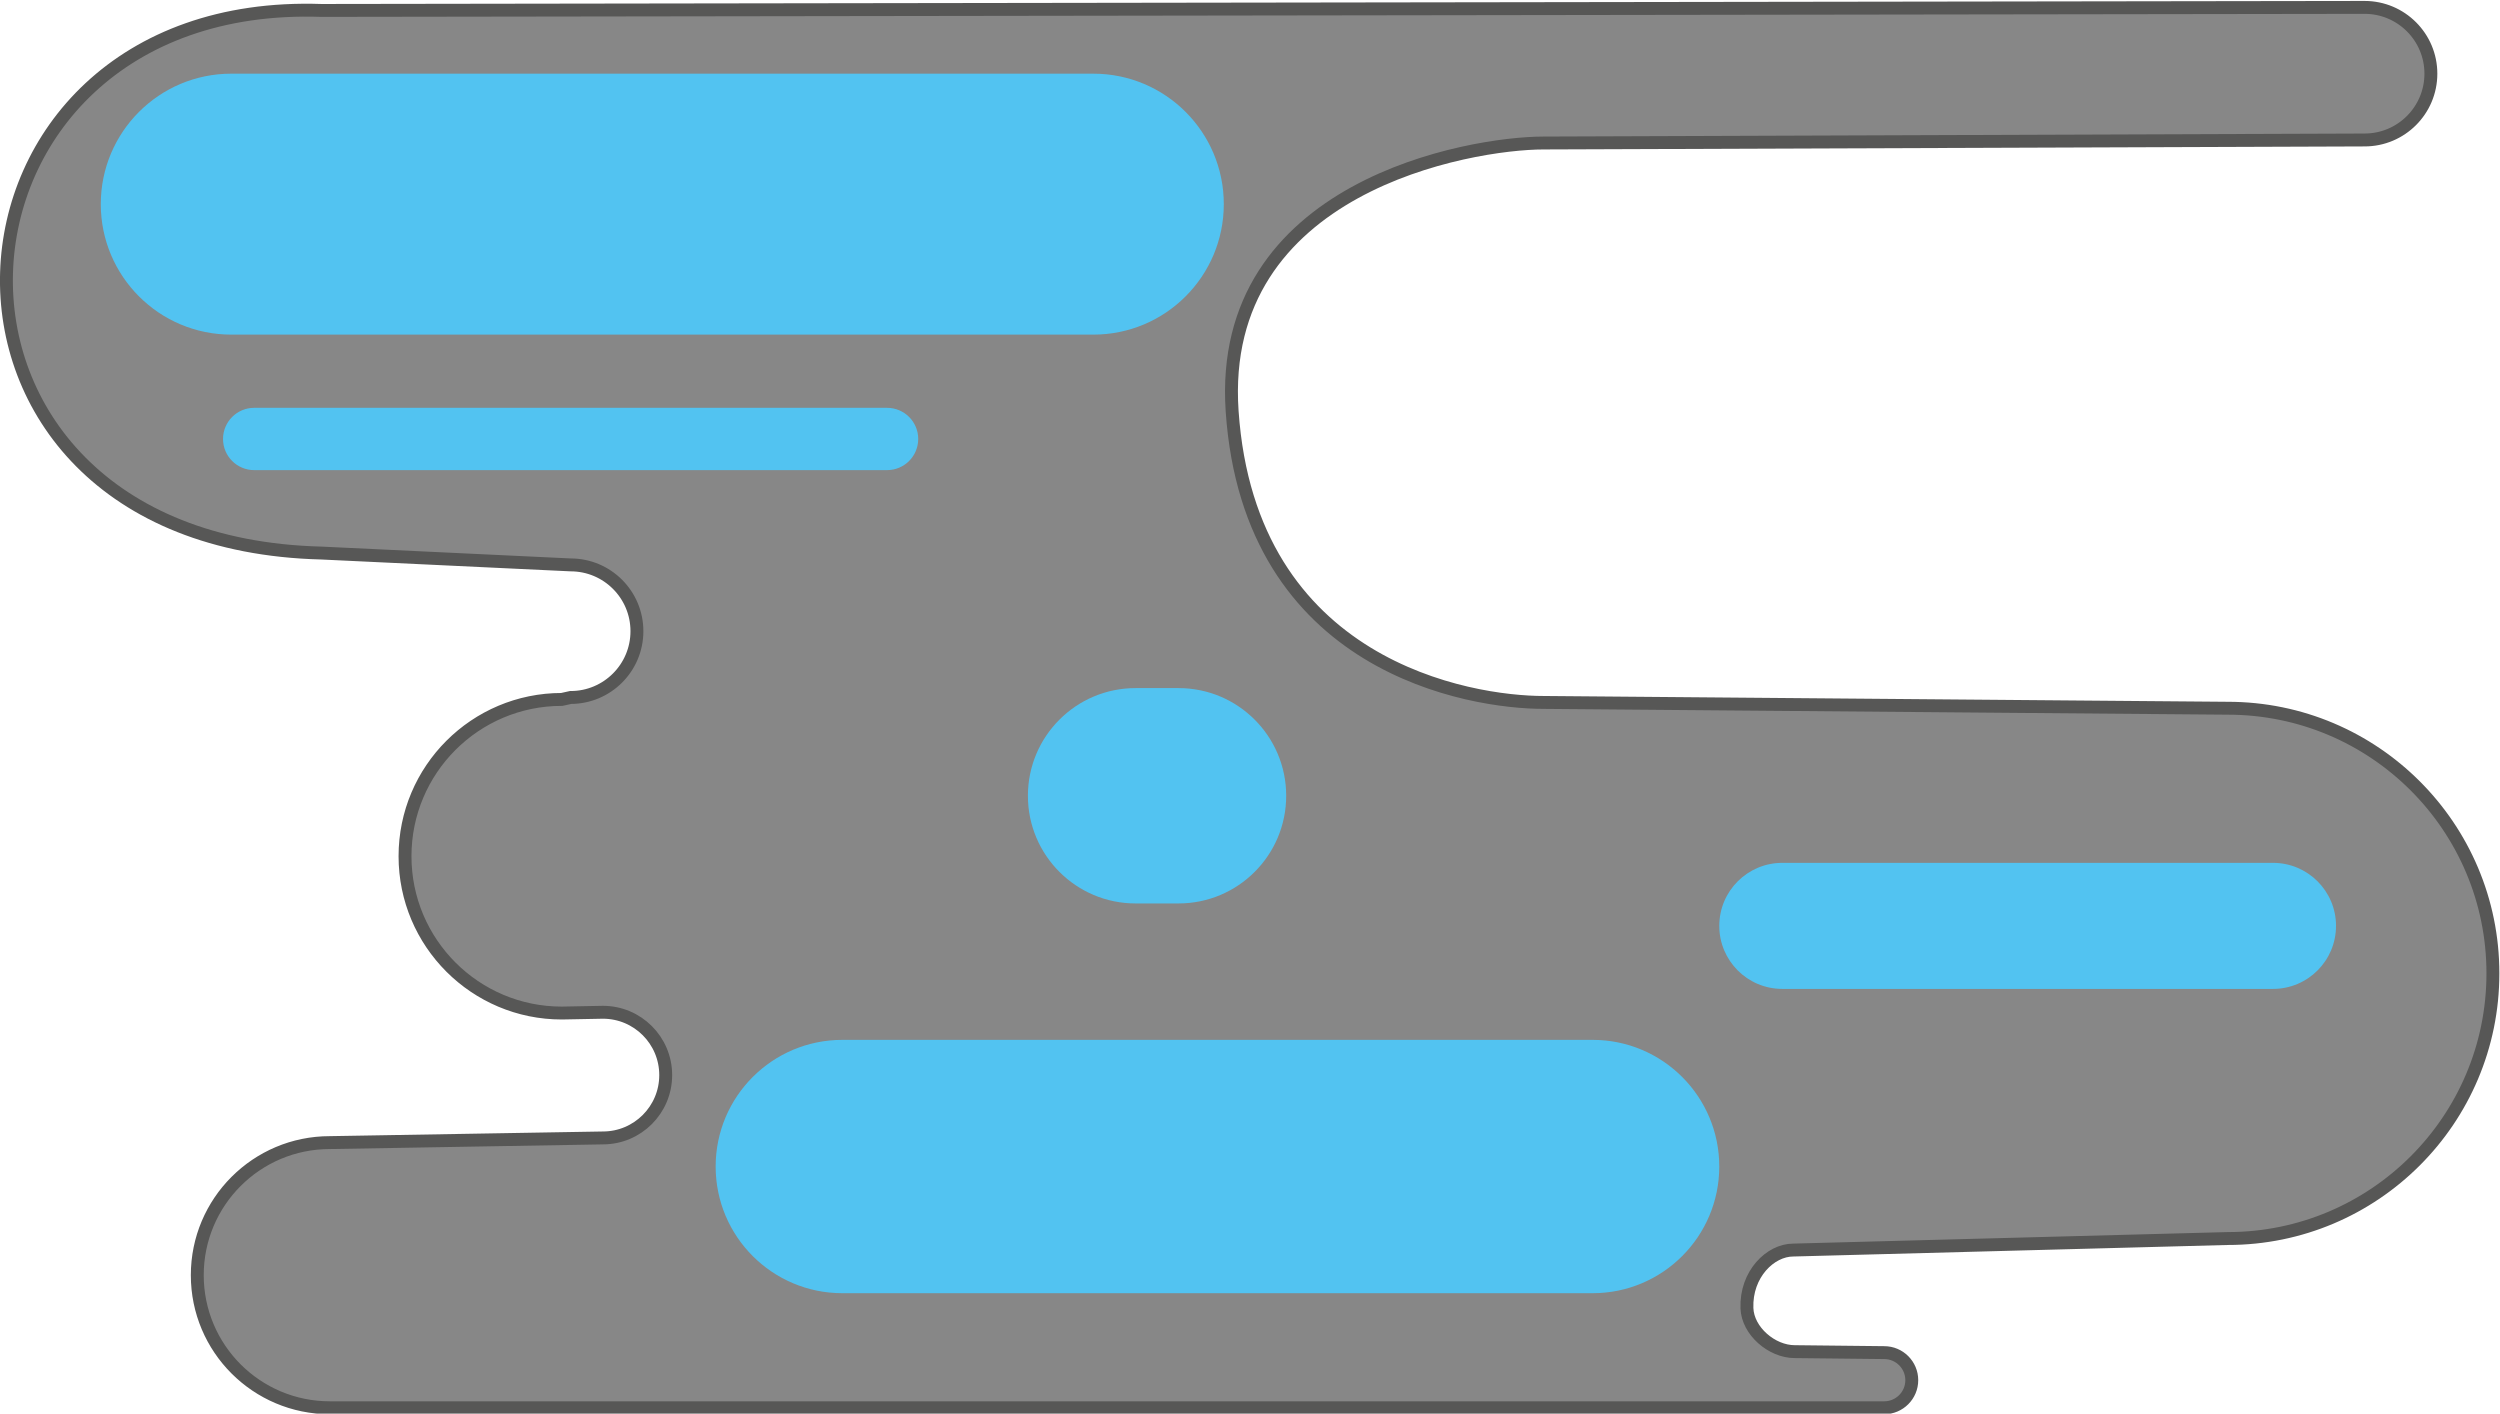 <?xml version="1.0" encoding="UTF-8" standalone="no"?>
<svg
   xmlns:dc="http://purl.org/dc/elements/1.1/"
   xmlns:cc="http://creativecommons.org/ns#"
   xmlns:rdf="http://www.w3.org/1999/02/22-rdf-syntax-ns#"
   xmlns:svg="http://www.w3.org/2000/svg"
   xmlns="http://www.w3.org/2000/svg"
   version="1.1"
   id="svg2"
   xml:space="preserve"
   width="258.34"
   height="146.076"
   viewBox="0 0 258.34 146.076"><defs
     id="defs6"><clipPath
       clipPathUnits="userSpaceOnUse"
       id="clipPath18"><path
         d="M 0,297 H 210 V 0 H 0 Z"
         id="path16" /></clipPath></defs><g
     id="g10"
     transform="matrix(1.333,0,0,-1.333,-8.344,389.555)"><g
       id="g20"
       transform="translate(41.457,78.701)"><path
         d="m 0,0 c -6.269,0 -11.351,5.082 -11.351,11.351 0,6.268 5.082,11.35 11.351,11.35 l 72.662,-0.056 c 4.686,0 8.484,3.797 8.484,8.483 0,4.685 -3.798,8.484 -8.484,8.484 l -80.135,1.444 c -7.493,0 -13.567,6.074 -13.567,13.568 0,7.493 0,42.441 33.353,42.441 l 101.081,-0.31 c 10.782,0 19.523,-8.74 19.523,-19.524 0,0 12.986,-57.816 -3.434,-67.979 -6.876,-4.256 -23.041,-9.928 -30.265,-9.711 z"
         style="fill:#878787;fill-opacity:1;fill-rule:nonzero;stroke:none"
         id="path22" /></g><g
       id="g24"
       transform="translate(41.457,78.701)"><path
         d="m 0,0 c -6.269,0 -11.351,5.082 -11.351,11.351 0,6.268 5.082,11.35 11.351,11.35 l 72.662,-0.056 c 4.686,0 8.484,3.797 8.484,8.483 0,4.685 -3.798,8.484 -8.484,8.484 l -80.135,1.444 c -7.493,0 -13.567,6.074 -13.567,13.568 0,7.493 0,42.441 33.353,42.441 l 101.081,-0.31 c 10.782,0 19.523,-8.74 19.523,-19.524 0,0 12.986,-57.816 -3.434,-67.979 -6.876,-4.256 -23.041,-9.928 -30.265,-9.711 z"
         style="fill:none;stroke:#575756;stroke-width:1;stroke-linecap:butt;stroke-linejoin:miter;stroke-miterlimit:10;stroke-dasharray:none;stroke-opacity:1"
         id="path26" /></g><g
       id="g28"
       transform="translate(138.772,95.27)"><path
         d="M 0,0 C 2.979,0 5.396,-2.415 5.396,-5.395 5.396,-8.374 2.979,-10.79 0,-10.79 h -79.606 c -2.98,0 -5.396,2.416 -5.396,5.395 0,2.98 2.416,5.395 5.396,5.395 z"
         style="fill:#52c3f1;fill-opacity:1;fill-rule:nonzero;stroke:none"
         id="path30" /></g><g
       id="g32"
       transform="translate(137.734,171.493)"><path
         d="m 0,0 c 7.105,0 12.865,-5.76 12.865,-12.865 0,-7.106 -5.76,-12.866 -12.865,-12.866 h -73.795 c -7.105,0 -12.865,5.76 -12.865,12.866 C -86.66,-5.76 -80.9,0 -73.795,0 Z"
         style="fill:#52c3f1;fill-opacity:1;fill-rule:nonzero;stroke:none"
         id="path34" /></g><g
       id="g36"
       transform="translate(96.761,138.039)"><path
         d="m 0,0 c 3.518,0 6.37,-2.853 6.37,-6.37 0,-3.519 -2.852,-6.37 -6.37,-6.37 h -52.346 c -3.517,0 -6.37,2.851 -6.37,6.37 0,3.517 2.853,6.37 6.37,6.37 z"
         style="fill:#52c3f1;fill-opacity:1;fill-rule:nonzero;stroke:none"
         id="path38" /></g><g
       id="g40"
       transform="translate(64.528,56.162)"><path
         d="m 0,0 c 2.414,0 4.361,2.415 4.361,4.829 0,2.415 -1.958,4.372 -4.372,4.372 l -0.255,0.081 c -1.426,0 -2.583,1.156 -2.583,2.582 0,1.427 1.157,2.583 2.583,2.583 l 123.911,-0.899 c 6.316,0 11.436,-5.12 11.436,-11.437 0,-6.316 -5.12,-11.436 -11.436,-11.436 l -21.601,0.245 c -3.654,0 -6.617,-2.963 -6.617,-6.617 0,-3.655 2.963,-6.617 6.617,-6.617 l 2.992,0.14 c 8.139,0 14.737,-6.597 14.737,-14.736 0,-8.139 -6.598,-14.736 -14.737,-14.736 l -144.87,0.082 c -4.624,0 -8.373,3.748 -8.373,8.373 0,4.624 3.749,8.373 8.373,8.373 l 12.143,0.063 c 3.158,0 5.718,2.56 5.718,5.718 0,3.158 -2.56,5.719 -5.718,5.719 l -19.126,-0.316 c -6.317,0 -11.437,5.12 -11.437,11.437 0,6.316 5.12,11.436 11.437,11.436 z"
         style="fill:#878787;fill-opacity:1;fill-rule:nonzero;stroke:none"
         id="path42" /></g><g
       id="g44"
       transform="translate(64.528,56.162)"><path
         d="m 0,0 c 2.414,0 4.361,2.415 4.361,4.829 0,2.415 -1.958,4.372 -4.372,4.372 l -0.255,0.081 c -1.426,0 -2.583,1.156 -2.583,2.582 0,1.427 1.157,2.583 2.583,2.583 l 123.911,-0.899 c 6.316,0 11.436,-5.12 11.436,-11.437 0,-6.316 -5.12,-11.436 -11.436,-11.436 l -21.601,0.245 c -3.654,0 -6.617,-2.963 -6.617,-6.617 0,-3.655 2.963,-6.617 6.617,-6.617 l 2.992,0.14 c 8.139,0 14.737,-6.597 14.737,-14.736 0,-8.139 -6.598,-14.736 -14.737,-14.736 l -144.87,0.082 c -4.624,0 -8.373,3.748 -8.373,8.373 0,4.624 3.749,8.373 8.373,8.373 l 12.143,0.063 c 3.158,0 5.718,2.56 5.718,5.718 0,3.158 -2.56,5.719 -5.718,5.719 l -19.126,-0.316 c -6.317,0 -11.437,5.12 -11.437,11.437 0,6.316 5.12,11.436 11.437,11.436 z"
         style="fill:none;stroke:#575756;stroke-width:1;stroke-linecap:butt;stroke-linejoin:miter;stroke-miterlimit:10;stroke-dasharray:none;stroke-opacity:1"
         id="path46" /></g><g
       id="g48"
       transform="translate(112.844,54.877)"><path
         d="m 0,0 c -2.61,0 -4.727,2.117 -4.727,4.728 0,2.61 2.117,4.726 4.727,4.726 H 71.674 C 74.284,9.454 76.4,7.338 76.4,4.728 76.4,2.117 74.284,0 71.674,0 Z"
         style="fill:#52c3f1;fill-opacity:1;fill-rule:nonzero;stroke:none"
         id="path50" /></g><g
       id="g52"
       transform="translate(105.192,23.011)"><path
         d="m 0,0 c -5.857,0 -10.606,4.749 -10.606,10.606 0,5.858 4.749,10.607 10.606,10.607 h 36.465 c 5.858,0 10.607,-4.749 10.607,-10.607 C 47.072,4.749 42.323,0 36.465,0 Z"
         style="fill:#52c3f1;fill-opacity:1;fill-rule:nonzero;stroke:none"
         id="path54" /></g><g
       id="g56"
       transform="translate(31.752,9.943)"><path
         d="m 0,0 c -1.979,0 -3.585,1.604 -3.585,3.585 0,1.98 1.606,3.586 3.585,3.586 h 82.557 c 1.979,0 3.585,-1.606 3.585,-3.586 C 86.142,1.604 84.536,0 82.557,0 Z"
         style="fill:#52c3f1;fill-opacity:1;fill-rule:nonzero;stroke:none"
         id="path58" /></g><g
       id="g60"
       transform="translate(178.957,196.227)"><path
         d="M 0,0 C 11.353,0 20.556,9.203 20.556,20.555 20.556,31.907 11.353,41.109 0,41.109 l -53.037,0.45 c -5.677,0 -22.785,2.718 -24.143,22.571 -1.193,17.45 18.466,20.796 24.143,20.796 l 63.646,0.235 c 2.838,0 5.139,2.301 5.139,5.14 0,2.838 -2.301,5.138 -5.139,5.138 l -158.387,-0.236 c -31.254,1.079 -33.844,-41.216 0,-42.064 l 19.316,-0.918 c 2.839,0 5.14,-2.301 5.14,-5.139 0,-2.838 -2.301,-5.139 -5.14,-5.139 l -0.682,-0.151 c -6.713,0 -12.156,-5.442 -12.156,-12.155 0,-6.714 5.443,-12.157 12.156,-12.157 l 3.182,0.061 c 2.691,0 4.871,-2.181 4.871,-4.871 0,-2.691 -2.18,-4.871 -4.871,-4.871 l -21.165,-0.362 c -5.677,0 -10.277,-4.602 -10.277,-10.278 0,-5.676 4.6,-10.277 10.277,-10.277 h 120.496 c 1.18,0 2.137,0.957 2.137,2.137 0,1.18 -0.957,2.137 -2.137,2.137 l -6.938,0.076 c -1.771,0 -3.641,1.597 -3.704,3.366 -0.095,2.646 1.821,4.509 3.591,4.509 z"
         style="fill:#878787;fill-opacity:1;fill-rule:nonzero;stroke:none"
         id="path62" /></g><g
       id="g64"
       transform="translate(178.957,196.227)"><path
         d="M 0,0 C 11.353,0 20.556,9.203 20.556,20.555 20.556,31.907 11.353,41.109 0,41.109 l -53.037,0.45 c -5.677,0 -22.785,2.718 -24.143,22.571 -1.193,17.45 18.466,20.796 24.143,20.796 l 63.646,0.235 c 2.838,0 5.139,2.301 5.139,5.14 0,2.838 -2.301,5.138 -5.139,5.138 l -158.387,-0.236 c -31.254,1.079 -33.844,-41.216 0,-42.064 l 19.316,-0.918 c 2.839,0 5.14,-2.301 5.14,-5.139 0,-2.838 -2.301,-5.139 -5.14,-5.139 l -0.682,-0.151 c -6.713,0 -12.156,-5.442 -12.156,-12.155 0,-6.714 5.443,-12.157 12.156,-12.157 l 3.182,0.061 c 2.691,0 4.871,-2.181 4.871,-4.871 0,-2.691 -2.18,-4.871 -4.871,-4.871 l -21.165,-0.362 c -5.677,0 -10.277,-4.602 -10.277,-10.278 0,-5.676 4.6,-10.277 10.277,-10.277 h 120.496 c 1.18,0 2.137,0.957 2.137,2.137 0,1.18 -0.957,2.137 -2.137,2.137 l -6.938,0.076 c -1.771,0 -3.641,1.597 -3.704,3.366 -0.095,2.646 1.821,4.509 3.591,4.509 z"
         style="fill:none;stroke:#575756;stroke-width:1;stroke-linecap:butt;stroke-linejoin:miter;stroke-miterlimit:10;stroke-dasharray:none;stroke-opacity:1"
         id="path66" /></g><g
       id="g68"
       transform="translate(91.016,286.528)"><path
         d="M 0,0 C 5.586,0 10.114,-4.528 10.114,-10.114 10.114,-15.7 5.586,-20.229 0,-20.229 h -66.829 c -5.586,0 -10.114,4.529 -10.114,10.115 0,5.586 4.528,10.114 10.114,10.114 z"
         style="fill:#52c3f1;fill-opacity:1;fill-rule:nonzero;stroke:none"
         id="path70" /></g><g
       id="g72"
       transform="translate(75.026,260.624)"><path
         d="M 0,0 C 1.334,0 2.415,-1.081 2.415,-2.414 2.415,-3.748 1.334,-4.829 0,-4.829 h -49.062 c -1.334,0 -2.415,1.081 -2.415,2.415 0,1.333 1.081,2.414 2.415,2.414 z"
         style="fill:#52c3f1;fill-opacity:1;fill-rule:nonzero;stroke:none"
         id="path74" /></g><g
       id="g76"
       transform="translate(97.62,238.897)"><path
         d="m 0,0 c 4.61,0 8.347,-3.737 8.347,-8.348 0,-4.609 -3.737,-8.346 -8.347,-8.346 h -3.329 c -4.61,0 -8.347,3.737 -8.347,8.346 0,4.611 3.737,8.348 8.347,8.348 z"
         style="fill:#52c3f1;fill-opacity:1;fill-rule:nonzero;stroke:none"
         id="path78" /></g><g
       id="g80"
       transform="translate(182.465,225.35)"><path
         d="M 0,0 C 2.698,0 4.886,-2.188 4.886,-4.886 4.886,-7.585 2.698,-9.772 0,-9.772 h -38.038 c -2.699,0 -4.887,2.187 -4.887,4.886 0,2.698 2.188,4.886 4.887,4.886 z"
         style="fill:#52c3f1;fill-opacity:1;fill-rule:nonzero;stroke:none"
         id="path82" /></g><g
       id="g84"
       transform="translate(156.357,140.549)"><path
         d="m 0,0 c 4.904,0 8.88,-3.976 8.88,-8.88 0,-4.904 -3.976,-8.88 -8.88,-8.88 h -31.53 c -4.905,0 -8.88,3.976 -8.88,8.88 0,4.904 3.975,8.88 8.88,8.88 z"
         style="fill:#52c3f1;fill-opacity:1;fill-rule:nonzero;stroke:none"
         id="path86" /></g><g
       id="g88"
       transform="translate(24.187,35.79)"><path
         d="m 0,0 c -4.658,0 -8.434,3.775 -8.434,8.434 0,4.658 3.776,8.433 8.434,8.433 h 43.867 c 4.658,0 8.435,-3.775 8.435,-8.433 C 52.302,3.775 48.525,0 43.867,0 Z"
         style="fill:#52c3f1;fill-opacity:1;fill-rule:nonzero;stroke:none"
         id="path90" /></g><g
       id="g92"
       transform="translate(129.722,211.627)"><path
         d="m 0,0 c 5.423,0 9.818,-4.396 9.818,-9.818 0,-5.423 -4.395,-9.82 -9.818,-9.82 h -58.165 c -5.423,0 -9.819,4.397 -9.819,9.82 0,5.422 4.396,9.818 9.819,9.818 z"
         style="fill:#52c3f1;fill-opacity:1;fill-rule:nonzero;stroke:none"
         id="path94" /></g><g
       id="g96"
       transform="translate(154.429,117.909)"><path
         d="m 0,0 c 4.904,0 8.88,-3.976 8.88,-8.88 0,-4.904 -3.976,-8.88 -8.88,-8.88 h -2.881 c -4.904,0 -8.881,3.976 -8.881,8.88 0,4.904 3.977,8.88 8.881,8.88 z"
         style="fill:#52c3f1;fill-opacity:1;fill-rule:nonzero;stroke:none"
         id="path98" /></g><g
       id="g100"
       transform="translate(85.749,48.308)"><path
         d="m 0,0 c -3.12,0 -5.648,2.529 -5.648,5.648 0,3.12 2.528,5.649 5.648,5.649 h 2.354 c 3.121,0 5.649,-2.529 5.649,-5.649 C 8.003,2.529 5.475,0 2.354,0 Z"
         style="fill:#52c3f1;fill-opacity:1;fill-rule:nonzero;stroke:none"
         id="path102" /></g></g></svg>

